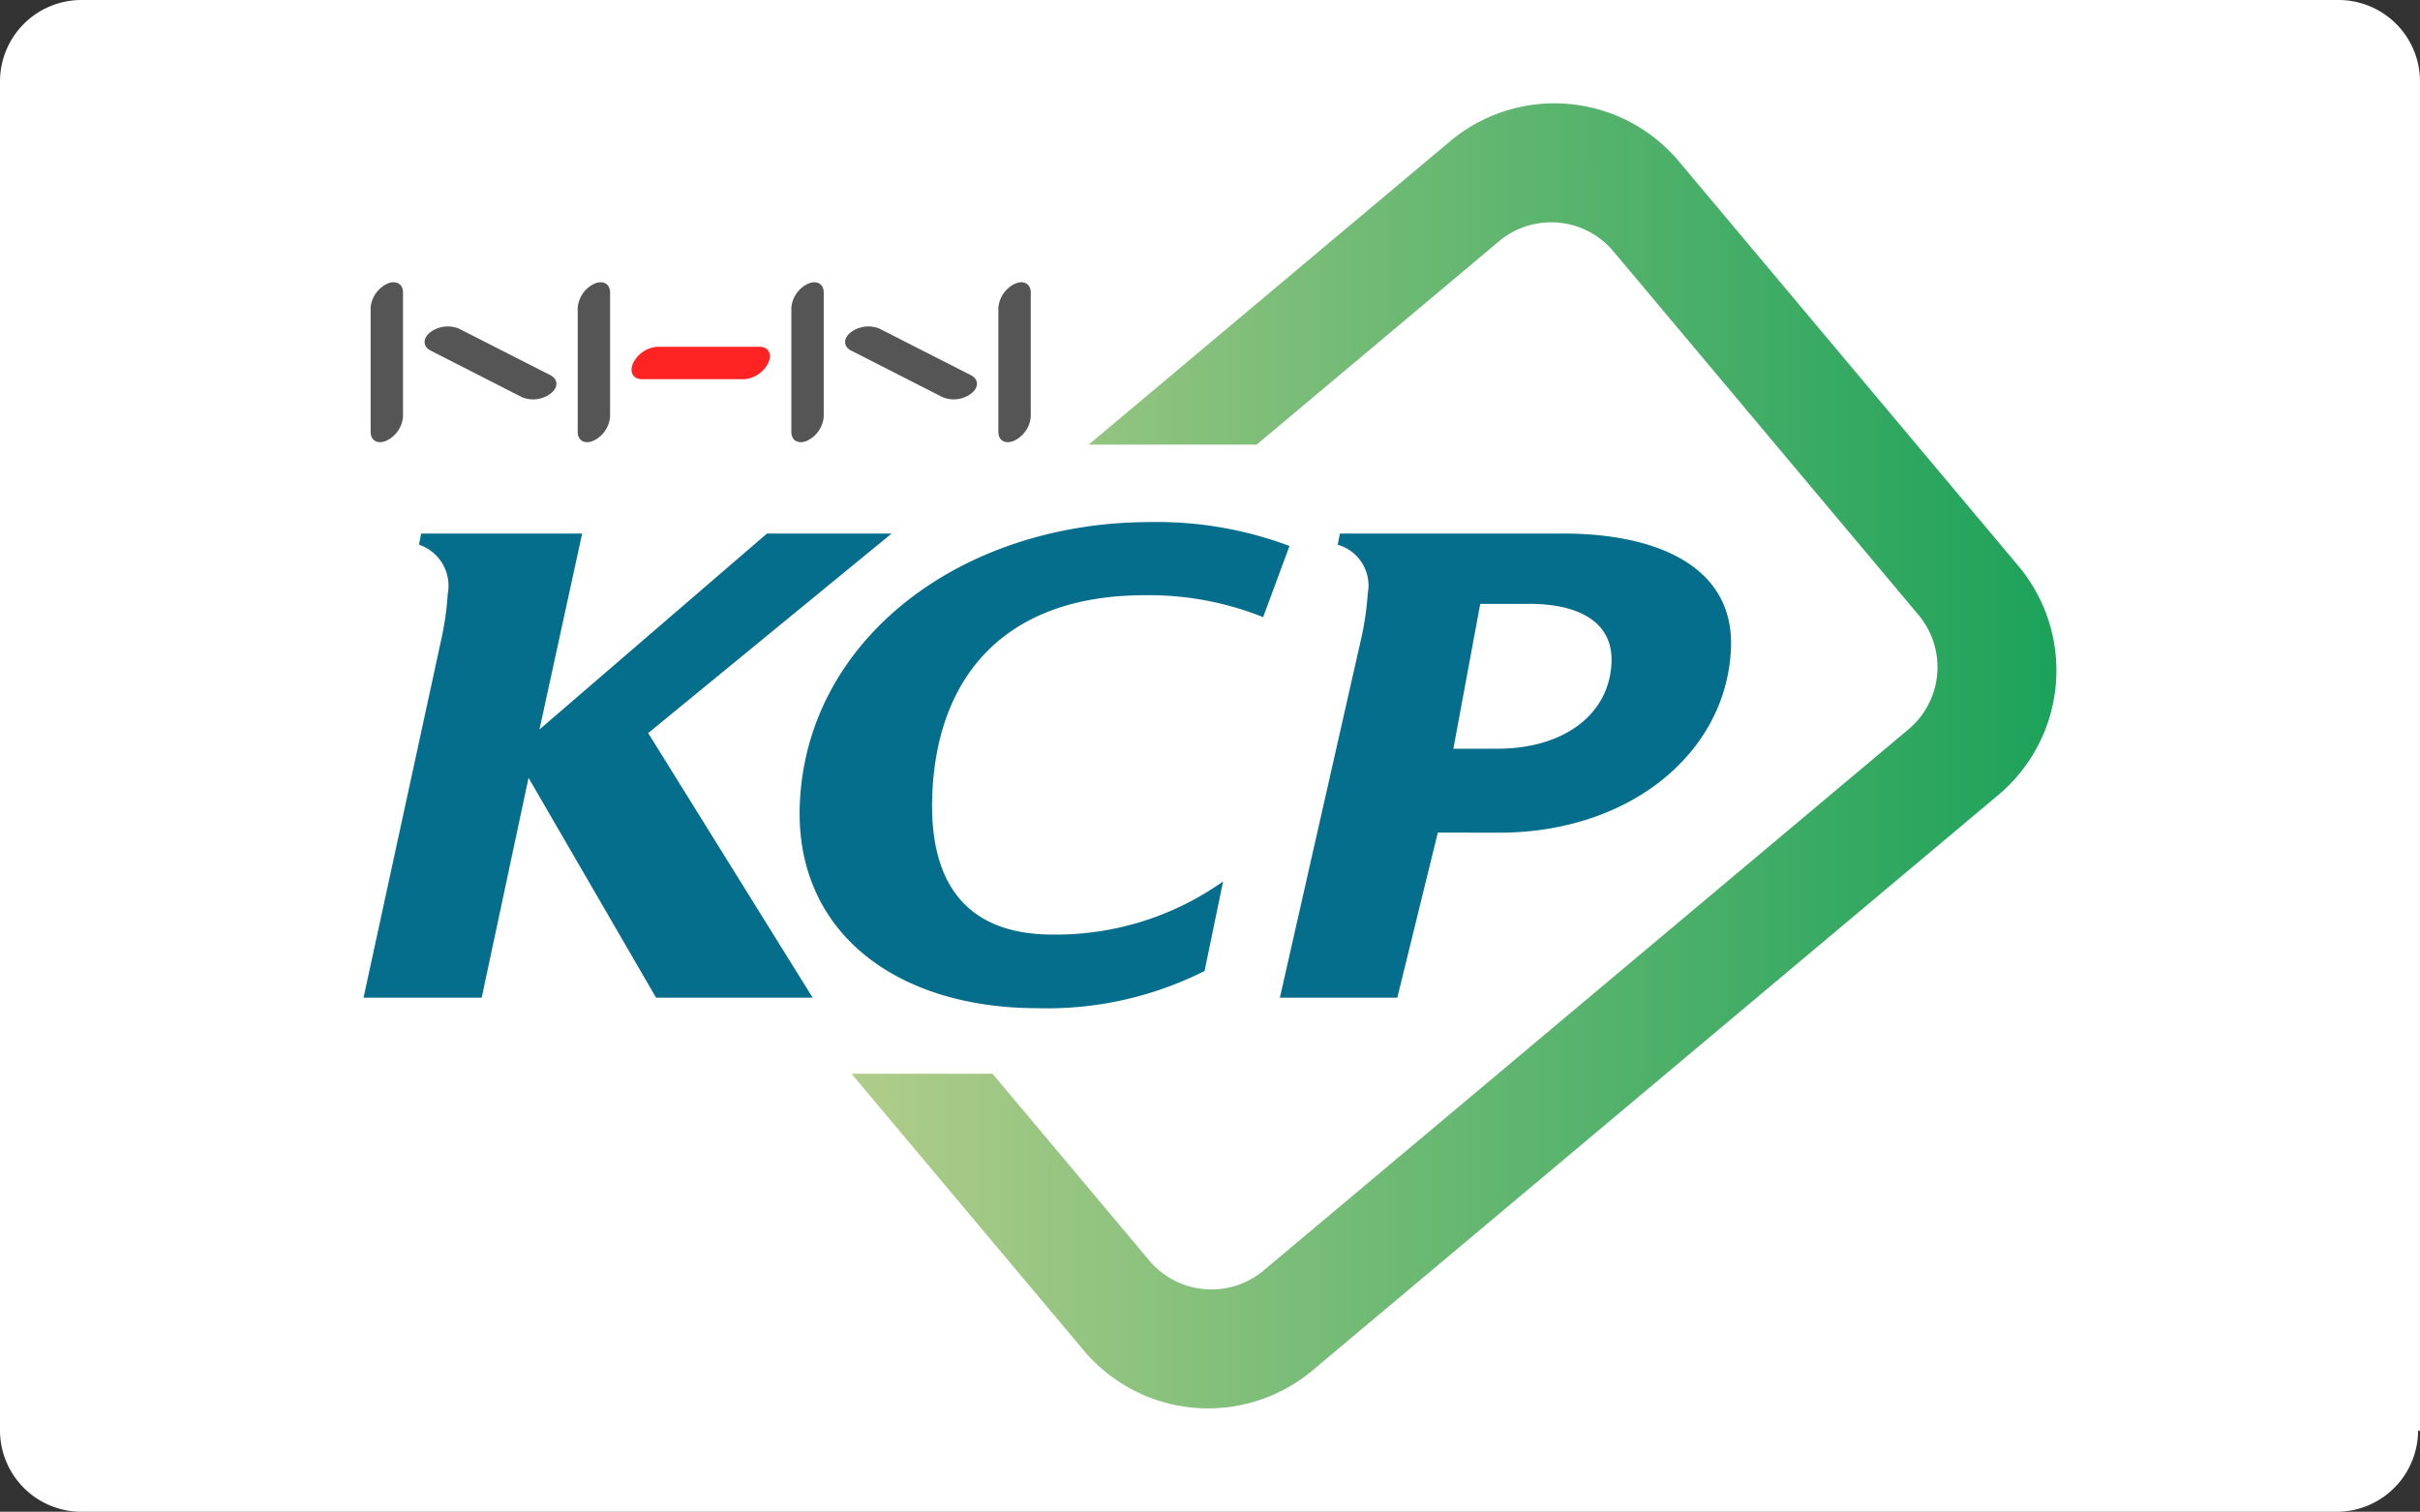 <?xml version="1.0" encoding="utf-8"?>
<svg version="1.1" id="Layer_1" xmlns="http://www.w3.org/2000/svg" xmlns:xlink="http://www.w3.org/1999/xlink" x="0px" y="0px" viewBox="0 0 127 79.337" width="127" height="79.337" style="enable-background:new 0 0 127 79.337;" xml:space="preserve">
    <rect x="0" y="0" width="127" height="79.337" fill="#333333" stroke="none"/>
    <defs>
        <style>
            .st0{fill:#FFFFFF;}
            .st1{fill:url(#linear-gradient);}
            .st2{fill:#056E8C;}
            .st3{fill:#555;}
            .st4{fill:#FE2323;}
        </style>
        <linearGradient id="linear-gradient" x1="141.797" y1="-87.171" x2="196.112" y2="-41.651" gradientTransform="translate(-15.537 197.612) rotate(-40)" gradientUnits="userSpaceOnUse">
            <stop offset="0" stop-color="#C2D28F"/>
            <stop offset="1" stop-color="#1CA25A"/>
        </linearGradient>
    </defs>
    <path class="st0" d="M126.9,75.087a4.276,4.276,0,0,1-4.25,4.25H4.25A4.276,4.276,0,0,1,0,75.087V4.25A4.276,4.276,0,0,1,4.25,0h118.5A4.276,4.276,0,0,1,127,4.25V75.087Z"/>
    <path class="st1" d="M76.116,7.4,57.131,23.335h8.816L78.674,12.656a4.262,4.262,0,0,1,5.988.524l16.027,19.1a4.262,4.262,0,0,1-.524,5.988L66.305,66.681a4.262,4.262,0,0,1-5.988-.524l-8.231-9.808h-7.4l12.2,14.536a8.525,8.525,0,0,0,11.976,1.048L104.893,41.7a8.525,8.525,0,0,0,1.048-11.976L88.092,8.452A8.525,8.525,0,0,0,76.116,7.4Z"/>
    <g>
        <path class="st2" d="M75.457,43.693l-2.128,8.664H67.168l4.245-18.75a15.553,15.553,0,0,0,.367-2.475A2.22,2.22,0,0,0,70.2,28.588L70.318,28h11.71c5.018,0,8.974,1.778,8.813,6-.21,5.472-5.268,9.7-12.186,9.7Zm4.8-12H77.681l-1.409,7.6h2.294c3.526,0,5.9-1.813,6.006-4.531C84.653,32.631,82.836,31.69,80.258,31.69Z"/>
        <path class="st2" d="M66.289,32.387a16.154,16.154,0,0,0-6.208-1.15c-7.3,0-10.941,4.217-11.159,10.56-.139,4.043,1.376,7.249,6.325,7.249a15.177,15.177,0,0,0,8.94-2.788l-.973,4.7a18.361,18.361,0,0,1-8.749,1.952c-7.505,0-12.721-4.043-12.494-10.63.3-8.713,8.463-14.882,18.4-14.882a19.761,19.761,0,0,1,7.3,1.255Z"/>
        <path class="st2" d="M46.792,28,34.016,38.472l8.631,13.885H34.429L27.738,40.821,25.279,52.357h-6.2l4.068-18.75a15.423,15.423,0,0,0,.35-2.44,2.268,2.268,0,0,0-1.508-2.579L22.1,28h8.451l-2.24,10.282L40.25,28Z"/>
    </g>
    <g>
        <path class="st3" d="M20.3,23.118h0c-.468.218-.85.014-.85-.454V16.147A1.537,1.537,0,0,1,20.3,14.9h0c.467-.218.85-.014.85.454v6.517A1.539,1.539,0,0,1,20.3,23.118Z"/>
        <path class="st3" d="M31.167,23.118h0c-.467.218-.85.014-.85-.454V16.147a1.539,1.539,0,0,1,.85-1.246h0c.468-.218.85-.014.85.454v6.517A1.537,1.537,0,0,1,31.167,23.118Z"/>
        <path class="st3" d="M42.379,23.118h0c-.467.218-.85.014-.85-.454V16.147a1.539,1.539,0,0,1,.85-1.246h0c.468-.218.85-.014.85.454v6.517A1.537,1.537,0,0,1,42.379,23.118Z"/>
        <path class="st3" d="M53.243,23.118h0c-.467.218-.85.014-.85-.454V16.147a1.539,1.539,0,0,1,.85-1.246h0c.468-.218.85-.014.85.454v6.517A1.537,1.537,0,0,1,53.243,23.118Z"/>
        <path class="st4" d="M39.069,19.9H33.685c-.468,0-.672-.382-.454-.85h0a1.539,1.539,0,0,1,1.247-.85h5.383c.468,0,.672.383.454.85h0A1.537,1.537,0,0,1,39.069,19.9Z"/>
        <path class="st3" d="M49.471,20.845l-4.8-2.444c-.417-.212-.425-.646-.019-.964h0a1.541,1.541,0,0,1,1.5-.191l4.8,2.444c.416.212.425.646.018.963h0A1.537,1.537,0,0,1,49.471,20.845Z"/>
        <path class="st3" d="M27.394,20.845,22.6,18.4c-.416-.212-.424-.646-.018-.964h0a1.541,1.541,0,0,1,1.5-.191l4.8,2.444c.417.212.425.646.019.963h0A1.539,1.539,0,0,1,27.394,20.845Z"/>
    </g>
</svg>
